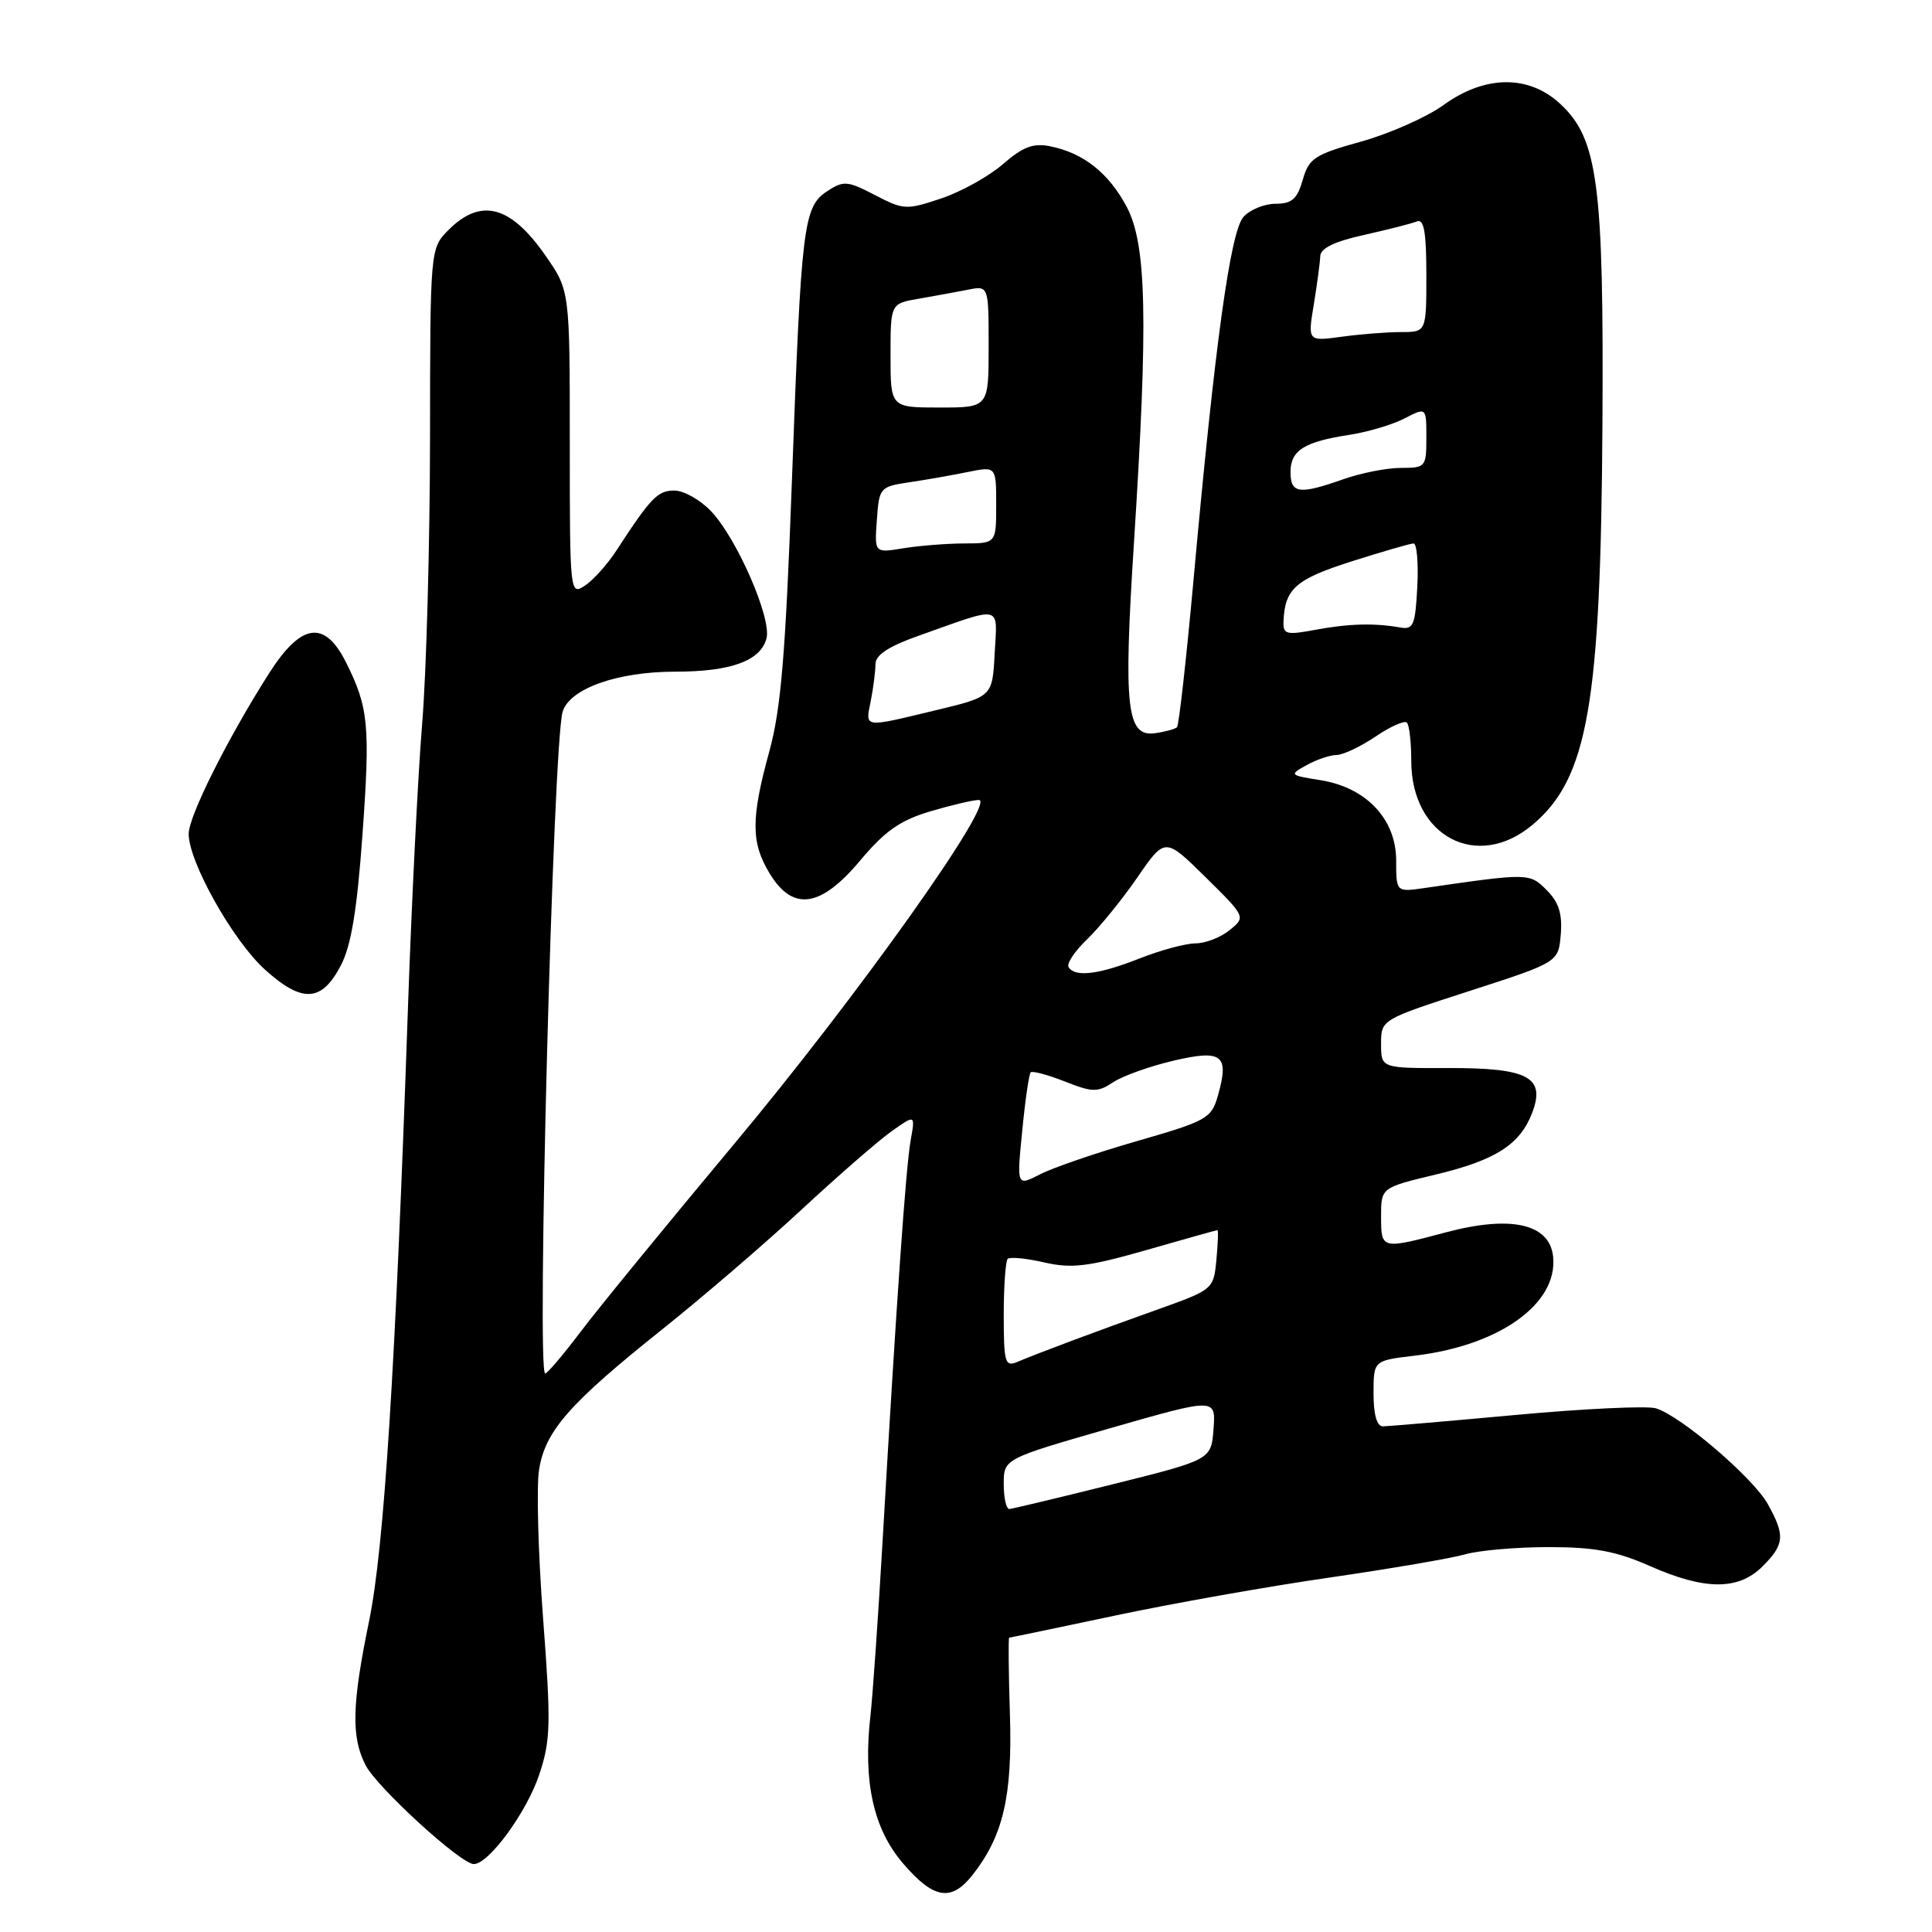 <?xml version="1.0" encoding="UTF-8" standalone="no"?>
<!DOCTYPE svg PUBLIC "-//W3C//DTD SVG 1.1//EN" "http://www.w3.org/Graphics/SVG/1.1/DTD/svg11.dtd" >
<svg xmlns="http://www.w3.org/2000/svg" xmlns:xlink="http://www.w3.org/1999/xlink" version="1.1" viewBox="0 0 256 256">
 <g >
 <path fill="currentColor"
d=" M 128.87 248.44 C 132.93 243.28 134.16 237.99 133.82 227.17 C 133.64 221.57 133.60 217.00 133.72 217.00 C 133.83 217.00 140.13 215.68 147.72 214.08 C 155.30 212.47 168.09 210.20 176.14 209.04 C 184.19 207.87 192.29 206.49 194.13 205.96 C 195.98 205.43 200.96 205.00 205.21 205.00 C 211.28 205.00 214.16 205.54 218.60 207.50 C 225.90 210.73 230.35 210.75 233.55 207.55 C 236.46 204.63 236.56 203.48 234.25 199.31 C 232.33 195.84 222.73 187.62 219.42 186.61 C 218.27 186.26 209.95 186.65 200.92 187.48 C 191.89 188.31 183.94 188.99 183.25 189.00 C 182.44 189.00 182.00 187.46 182.00 184.64 C 182.00 180.28 182.00 180.28 187.41 179.64 C 198.64 178.32 206.41 172.79 205.80 166.55 C 205.37 162.15 200.24 160.98 191.52 163.31 C 183.03 165.57 183.00 165.56 183.00 161.18 C 183.00 157.37 183.00 157.37 190.25 155.63 C 198.19 153.73 201.42 151.66 203.03 147.43 C 204.81 142.73 202.49 141.50 191.96 141.52 C 183.00 141.55 183.00 141.55 183.00 138.33 C 183.00 135.10 183.00 135.10 194.75 131.30 C 206.50 127.50 206.50 127.50 206.81 123.81 C 207.03 121.07 206.55 119.55 204.94 117.94 C 202.67 115.67 202.59 115.66 188.75 117.67 C 185.00 118.21 185.00 118.21 185.00 114.03 C 185.00 108.55 181.05 104.35 174.98 103.38 C 170.85 102.72 170.81 102.67 173.12 101.39 C 174.43 100.66 176.22 100.05 177.11 100.04 C 178.00 100.02 180.32 98.91 182.28 97.59 C 184.24 96.26 186.10 95.43 186.42 95.75 C 186.74 96.07 187.00 98.35 187.00 100.82 C 187.00 110.85 195.75 115.45 203.08 109.28 C 210.40 103.12 212.11 93.33 212.33 56.30 C 212.52 24.45 211.74 18.43 206.78 13.80 C 202.59 9.88 196.78 9.93 191.27 13.92 C 189.06 15.52 184.16 17.69 180.39 18.75 C 174.18 20.48 173.44 20.96 172.62 23.83 C 171.89 26.38 171.18 27.00 169.01 27.00 C 167.53 27.00 165.61 27.79 164.76 28.75 C 163.03 30.70 160.97 45.66 158.16 76.71 C 157.20 87.27 156.21 96.12 155.96 96.36 C 155.71 96.60 154.41 96.96 153.08 97.15 C 149.28 97.70 148.85 93.83 150.25 72.00 C 152.15 42.32 151.94 32.39 149.29 27.40 C 146.91 22.92 143.55 20.26 139.14 19.38 C 136.92 18.93 135.53 19.46 132.89 21.75 C 131.03 23.37 127.34 25.42 124.70 26.30 C 120.11 27.84 119.72 27.82 115.94 25.85 C 112.31 23.96 111.78 23.91 109.63 25.32 C 106.45 27.41 106.18 29.65 104.94 63.50 C 104.09 86.69 103.49 93.92 101.94 99.56 C 99.49 108.47 99.50 111.67 101.99 115.75 C 105.07 120.81 108.74 120.28 113.99 114.01 C 117.26 110.11 119.27 108.70 123.26 107.51 C 126.07 106.68 128.96 106.00 129.70 106.00 C 132.13 106.00 113.51 132.18 97.24 151.63 C 88.45 162.15 79.34 173.29 77.00 176.38 C 74.67 179.47 72.52 182.00 72.24 182.00 C 71.08 182.00 73.28 98.57 74.55 94.32 C 75.46 91.25 81.79 89.00 89.47 89.00 C 96.88 89.00 100.82 87.55 101.57 84.56 C 102.24 81.89 97.64 71.34 94.23 67.75 C 92.80 66.24 90.61 65.00 89.36 65.00 C 87.15 65.00 86.26 65.91 81.71 72.90 C 80.50 74.77 78.60 76.88 77.50 77.60 C 75.52 78.90 75.50 78.68 75.50 58.71 C 75.50 38.50 75.50 38.50 72.28 33.87 C 67.67 27.23 63.73 26.18 59.45 30.45 C 57.00 32.91 57.00 32.91 56.98 58.20 C 56.96 72.12 56.50 89.12 55.93 96.00 C 55.37 102.88 54.52 119.97 54.04 134.00 C 52.40 181.36 50.89 205.15 48.91 214.78 C 46.62 225.90 46.52 230.17 48.45 233.91 C 49.99 236.88 61.07 247.00 62.78 247.00 C 64.77 247.00 69.81 240.10 71.46 235.12 C 72.97 230.58 73.02 228.42 71.96 214.41 C 71.31 205.82 71.07 196.96 71.43 194.73 C 72.25 189.60 75.46 185.95 87.77 176.13 C 93.12 171.86 101.43 164.72 106.22 160.27 C 111.02 155.82 116.37 151.16 118.11 149.92 C 121.28 147.67 121.28 147.67 120.67 151.08 C 120.03 154.64 118.79 172.39 116.96 204.00 C 116.37 214.18 115.64 224.67 115.34 227.32 C 114.34 236.04 115.72 242.32 119.64 246.89 C 123.70 251.64 126.04 252.03 128.87 248.44 Z  M 45.18 127.89 C 46.54 125.28 47.32 120.50 48.03 110.58 C 49.07 96.10 48.84 93.74 45.84 87.75 C 43.00 82.09 39.90 82.55 35.63 89.25 C 30.15 97.87 25.00 108.15 25.00 110.49 C 25.00 114.21 30.86 124.64 35.11 128.48 C 40.06 132.95 42.64 132.80 45.18 127.89 Z  M 133.00 196.65 C 133.00 193.30 133.00 193.30 147.05 189.26 C 161.10 185.23 161.10 185.23 160.80 189.32 C 160.50 193.42 160.50 193.42 147.50 196.66 C 140.35 198.44 134.16 199.92 133.75 199.95 C 133.34 199.98 133.00 198.49 133.00 196.65 Z  M 133.00 174.27 C 133.00 170.46 133.24 167.10 133.52 166.81 C 133.81 166.52 136.00 166.73 138.38 167.28 C 142.02 168.11 144.17 167.85 151.90 165.64 C 156.95 164.19 161.19 163.00 161.32 163.00 C 161.45 163.00 161.38 164.77 161.18 166.93 C 160.80 170.86 160.78 170.88 153.15 173.60 C 145.21 176.43 137.77 179.21 134.75 180.48 C 133.18 181.14 133.00 180.50 133.00 174.27 Z  M 135.45 149.85 C 135.84 145.81 136.35 142.32 136.57 142.09 C 136.80 141.87 138.83 142.41 141.09 143.30 C 144.79 144.76 145.43 144.77 147.54 143.38 C 148.83 142.54 152.42 141.26 155.52 140.54 C 161.99 139.03 162.92 139.78 161.36 145.25 C 160.51 148.19 159.87 148.55 150.66 151.20 C 145.28 152.75 139.49 154.73 137.80 155.61 C 134.72 157.19 134.72 157.19 135.45 149.85 Z  M 141.59 128.15 C 141.31 127.69 142.41 126.02 144.06 124.45 C 145.70 122.87 148.69 119.19 150.71 116.26 C 154.37 110.94 154.37 110.94 159.73 116.22 C 165.08 121.50 165.08 121.50 162.93 123.25 C 161.75 124.21 159.72 125.00 158.43 125.00 C 157.13 125.00 153.79 125.90 151.00 127.00 C 145.58 129.14 142.44 129.52 141.59 128.15 Z  M 115.38 92.88 C 115.72 91.16 116.00 88.97 116.00 88.01 C 116.00 86.79 117.73 85.65 121.75 84.23 C 132.99 80.24 132.15 80.04 131.80 86.57 C 131.50 92.31 131.50 92.31 124.00 94.11 C 114.29 96.45 114.65 96.50 115.38 92.88 Z  M 170.07 82.38 C 170.23 78.03 171.66 76.76 179.05 74.40 C 183.15 73.10 186.86 72.02 187.30 72.01 C 187.74 72.01 187.96 74.59 187.80 77.75 C 187.53 82.88 187.28 83.46 185.50 83.14 C 182.10 82.54 178.68 82.63 174.25 83.46 C 170.47 84.17 170.01 84.05 170.07 82.38 Z  M 116.19 68.89 C 116.49 64.60 116.59 64.49 120.50 63.90 C 122.70 63.58 126.19 62.96 128.25 62.54 C 132.00 61.78 132.00 61.78 132.00 66.89 C 132.00 72.00 132.00 72.00 127.75 72.01 C 125.41 72.02 121.78 72.31 119.69 72.65 C 115.87 73.28 115.87 73.28 116.19 68.89 Z  M 171.00 62.54 C 171.00 59.67 172.82 58.53 178.85 57.61 C 181.25 57.24 184.51 56.27 186.10 55.45 C 189.00 53.95 189.00 53.95 189.00 57.97 C 189.00 61.88 188.90 62.00 185.63 62.00 C 183.77 62.00 180.34 62.67 178.00 63.50 C 172.13 65.57 171.00 65.41 171.00 62.54 Z  M 118.00 47.11 C 118.00 40.22 118.00 40.22 121.75 39.58 C 123.81 39.22 126.74 38.69 128.25 38.39 C 131.00 37.84 131.00 37.84 131.00 45.92 C 131.00 54.00 131.00 54.00 124.50 54.00 C 118.00 54.00 118.00 54.00 118.00 47.11 Z  M 174.08 40.37 C 174.52 37.69 174.91 34.80 174.94 33.95 C 174.98 32.89 176.83 31.99 180.75 31.13 C 183.91 30.42 187.06 29.62 187.75 29.34 C 188.68 28.96 189.00 30.75 189.00 36.42 C 189.00 44.00 189.00 44.00 185.64 44.00 C 183.79 44.00 180.25 44.28 177.78 44.62 C 173.28 45.23 173.28 45.23 174.08 40.37 Z "/>
</g>
</svg>